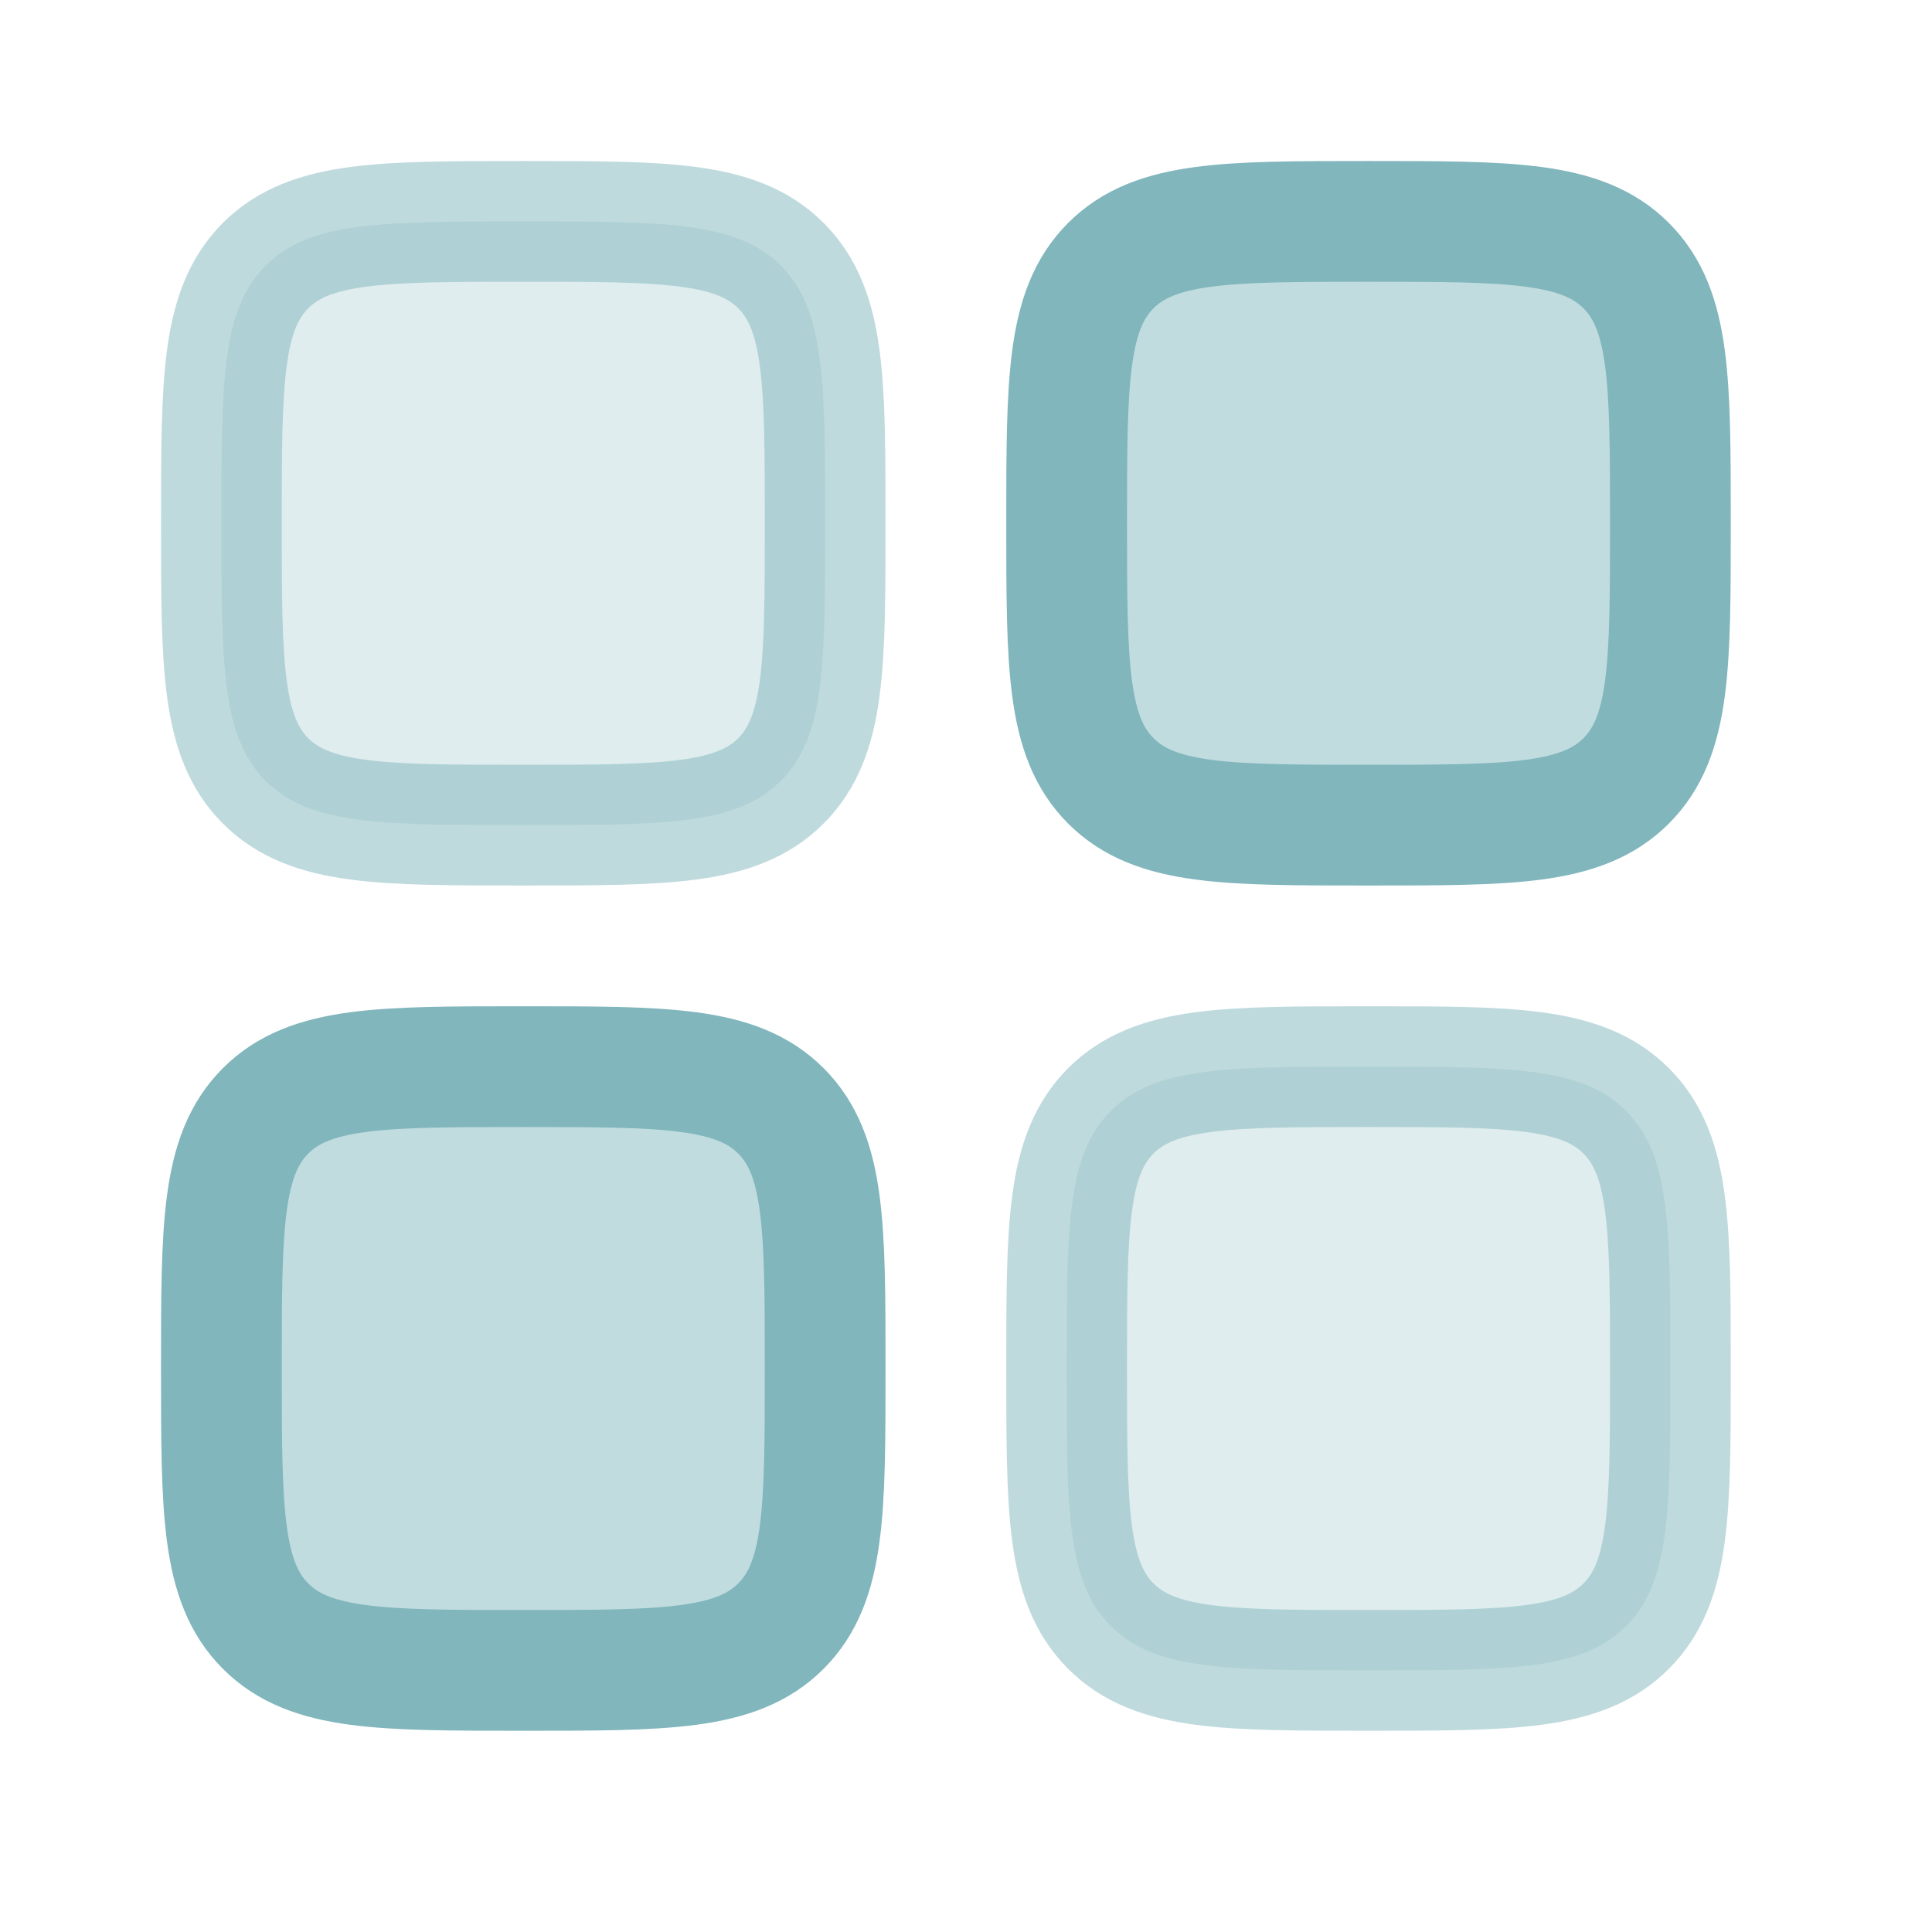 <svg width="32" height="32" viewBox="0 0 32 32" fill="none" xmlns="http://www.w3.org/2000/svg">
<path opacity="0.5" d="M3.667 8.667C3.667 6.31 3.667 5.131 4.399 4.399C5.131 3.667 6.31 3.667 8.667 3.667C11.024 3.667 12.202 3.667 12.934 4.399C13.667 5.131 13.667 6.31 13.667 8.667C13.667 11.024 13.667 12.202 12.934 12.934C12.202 13.667 11.024 13.667 8.667 13.667C6.31 13.667 5.131 13.667 4.399 12.934C3.667 12.202 3.667 11.024 3.667 8.667Z" fill="#C0DCDF" stroke="#80B6BC" stroke-width="2"/>
<path opacity="0.5" d="M17.667 22.667C17.667 20.31 17.667 19.131 18.399 18.399C19.131 17.667 20.31 17.667 22.667 17.667C25.024 17.667 26.202 17.667 26.934 18.399C27.667 19.131 27.667 20.31 27.667 22.667C27.667 25.024 27.667 26.202 26.934 26.934C26.202 27.667 25.024 27.667 22.667 27.667C20.31 27.667 19.131 27.667 18.399 26.934C17.667 26.202 17.667 25.024 17.667 22.667Z" fill="#C0DCDF" stroke="#80B6BC" stroke-width="2"/>
<path d="M3.667 22.667C3.667 20.31 3.667 19.131 4.399 18.399C5.131 17.667 6.31 17.667 8.667 17.667C11.024 17.667 12.202 17.667 12.934 18.399C13.667 19.131 13.667 20.31 13.667 22.667C13.667 25.024 13.667 26.202 12.934 26.934C12.202 27.667 11.024 27.667 8.667 27.667C6.31 27.667 5.131 27.667 4.399 26.934C3.667 26.202 3.667 25.024 3.667 22.667Z" fill="#C0DCDF" stroke="#80B6BC" stroke-width="2"/>
<path d="M17.667 8.667C17.667 6.31 17.667 5.131 18.399 4.399C19.131 3.667 20.31 3.667 22.667 3.667C25.024 3.667 26.202 3.667 26.934 4.399C27.667 5.131 27.667 6.31 27.667 8.667C27.667 11.024 27.667 12.202 26.934 12.934C26.202 13.667 25.024 13.667 22.667 13.667C20.31 13.667 19.131 13.667 18.399 12.934C17.667 12.202 17.667 11.024 17.667 8.667Z" fill="#C0DCDF" stroke="#80B6BC" stroke-width="2"/>
</svg>

